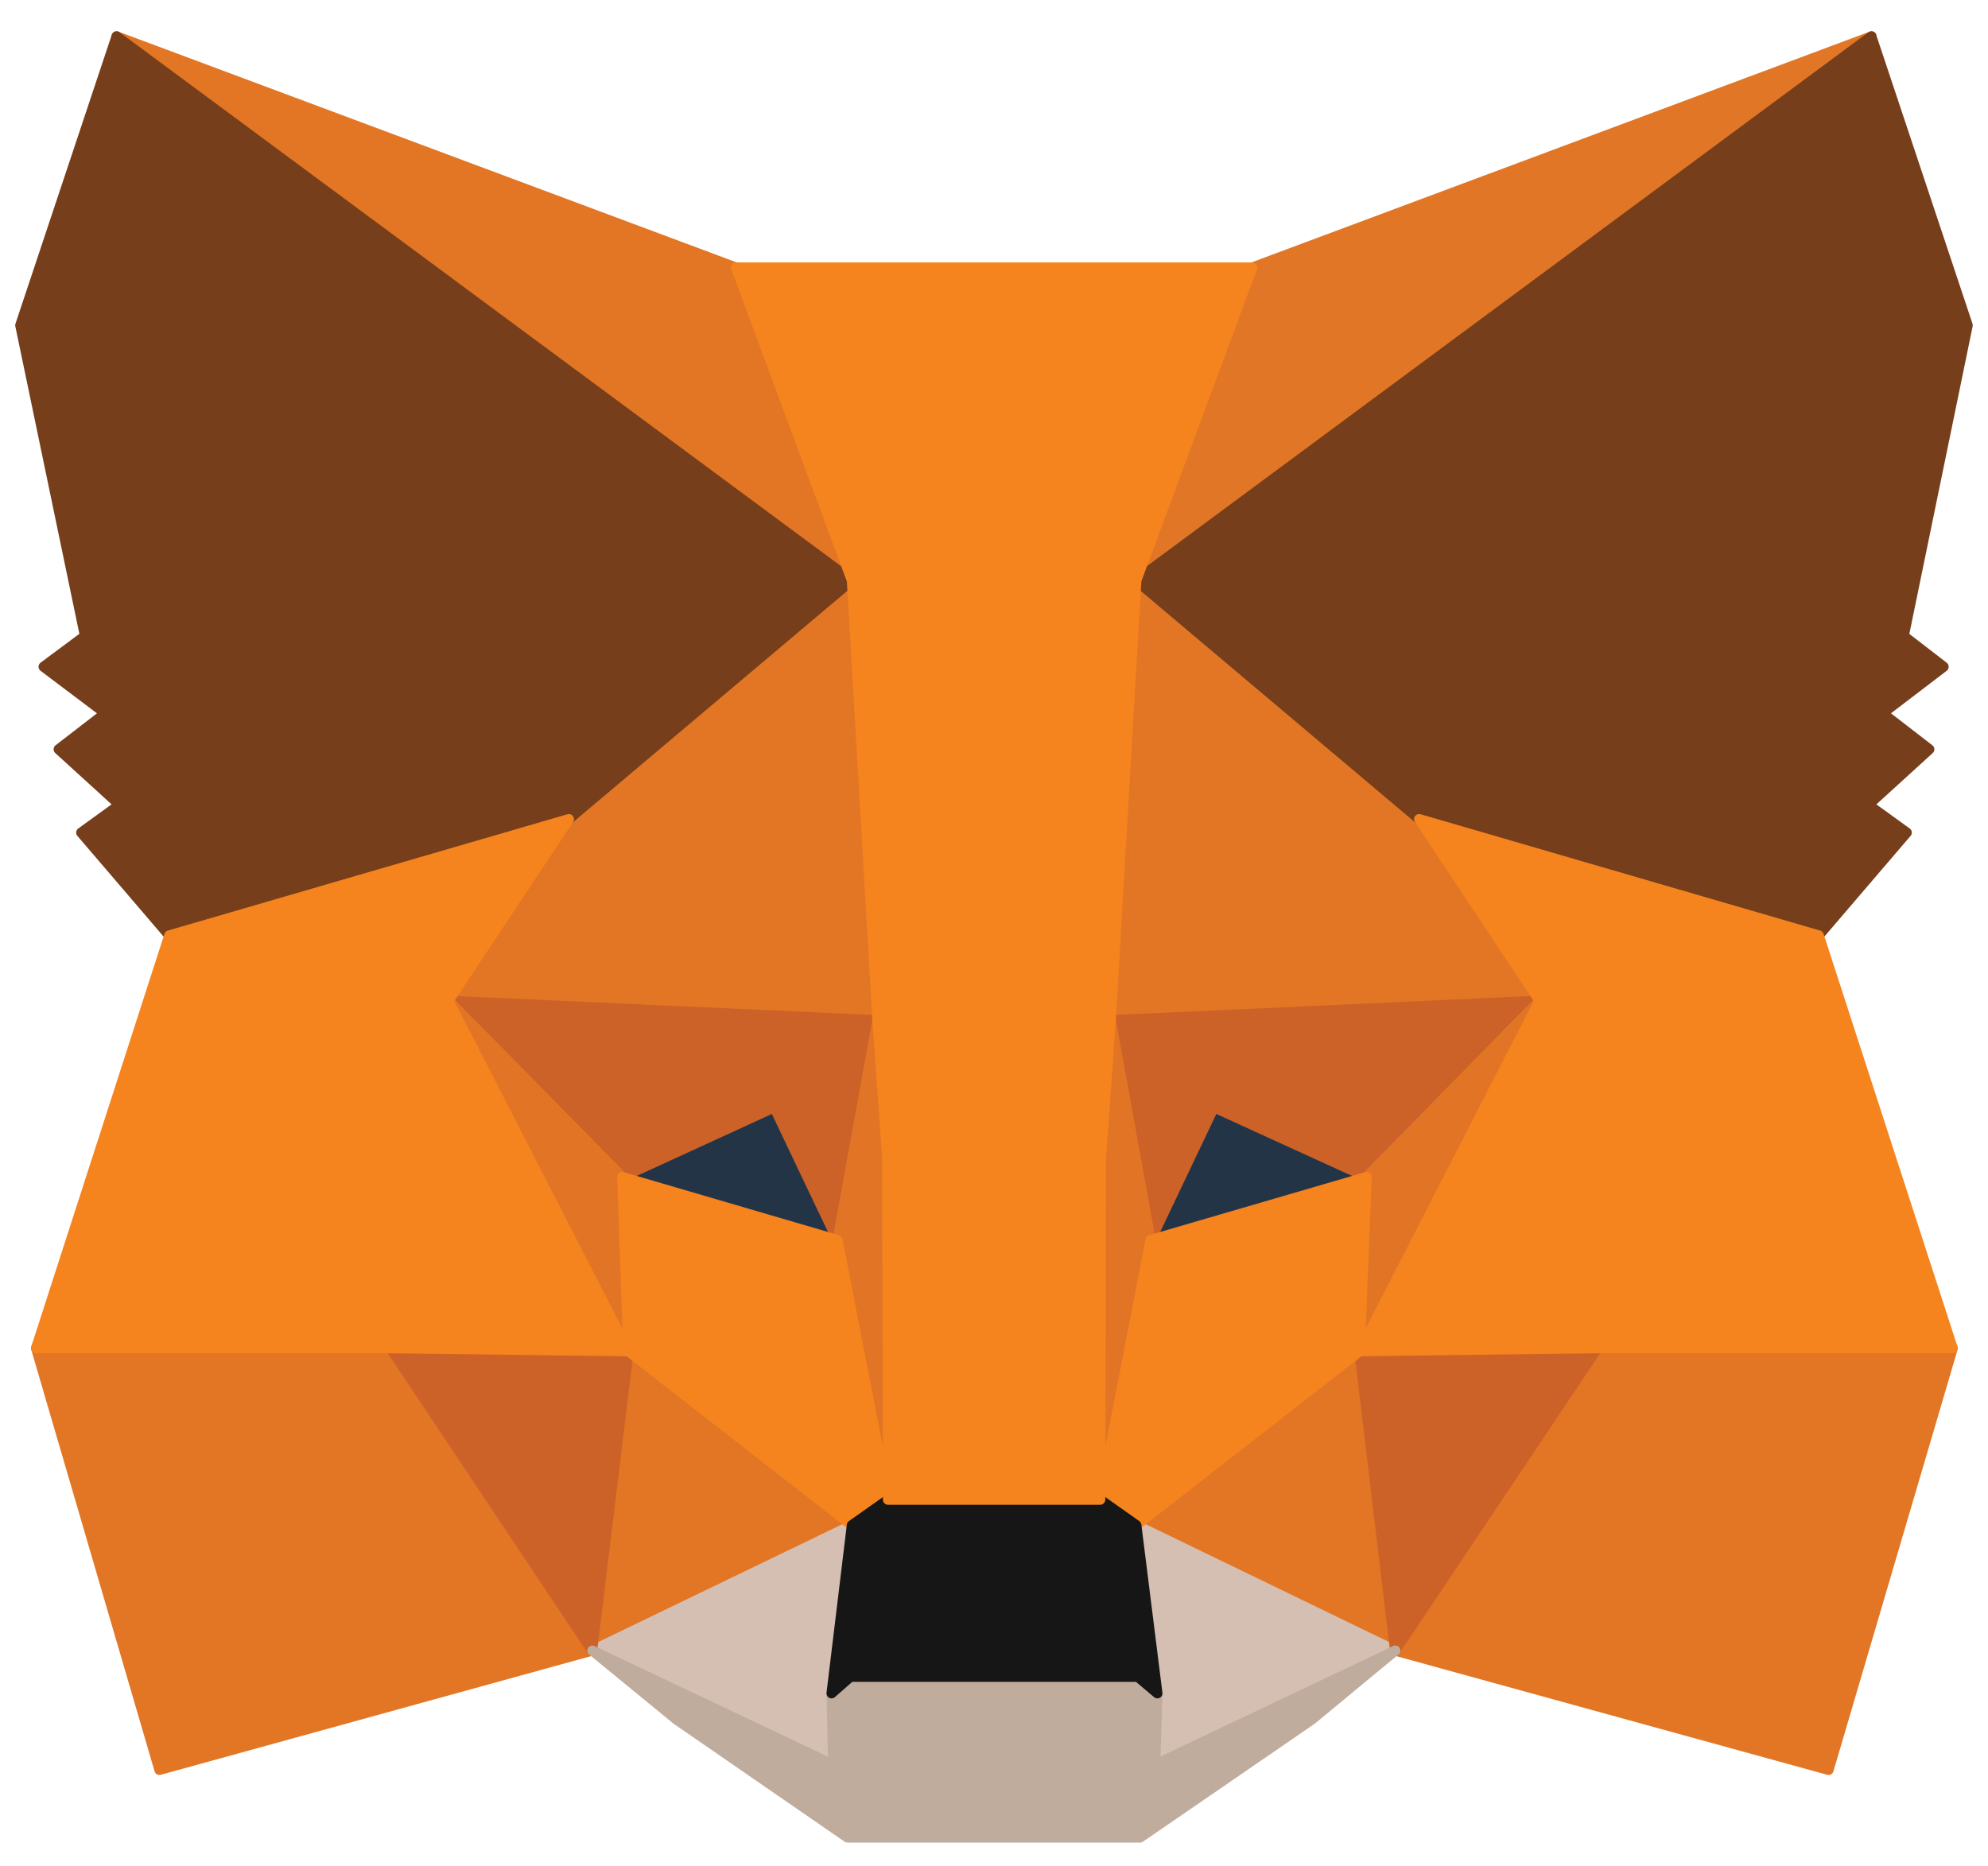 <svg width="49" height="46" viewBox="0 0 49 46" fill="none" xmlns="http://www.w3.org/2000/svg">
<g id="Group 47253">
<path id="Vector" d="M46.131 0.896L27.379 14.772L30.866 6.595L46.131 0.896Z" fill="#E17726" stroke="#E17726" stroke-width="0.25" stroke-linecap="round" stroke-linejoin="round"/>
<path id="Vector_2" d="M2.873 0.896L21.458 14.901L18.138 6.595L2.873 0.896Z" fill="#E27625" stroke="#E27625" stroke-width="0.25" stroke-linecap="round" stroke-linejoin="round"/>
<path id="Vector_3" d="M39.376 33.068L34.387 40.69L45.07 43.632L48.131 33.235L39.376 33.068Z" fill="#E27625" stroke="#E27625" stroke-width="0.25" stroke-linecap="round" stroke-linejoin="round"/>
<path id="Vector_4" d="M0.889 33.235L3.93 43.632L14.596 40.69L9.625 33.068L0.889 33.235Z" fill="#E27625" stroke="#E27625" stroke-width="0.25" stroke-linecap="round" stroke-linejoin="round"/>
<path id="Vector_5" d="M14.02 20.191L11.053 24.668L21.625 25.149L21.273 13.771L14.02 20.191Z" fill="#E27625" stroke="#E27625" stroke-width="0.25" stroke-linecap="round" stroke-linejoin="round"/>
<path id="Vector_6" d="M34.983 20.194L27.62 13.645L27.379 25.152L37.951 24.671L34.983 20.194Z" fill="#E27625" stroke="#E27625" stroke-width="0.25" stroke-linecap="round" stroke-linejoin="round"/>
<path id="Vector_7" d="M14.6 40.69L20.998 37.601L15.49 33.309L14.6 40.69Z" fill="#E27625" stroke="#E27625" stroke-width="0.25" stroke-linecap="round" stroke-linejoin="round"/>
<path id="Vector_8" d="M28.004 37.601L34.384 40.69L33.513 33.309L28.004 37.601Z" fill="#E27625" stroke="#E27625" stroke-width="0.25" stroke-linecap="round" stroke-linejoin="round"/>
<path id="Vector_9" d="M34.384 40.689L28.004 37.6L28.523 41.744L28.468 43.501L34.384 40.689Z" fill="#D5BFB2" stroke="#D5BFB2" stroke-width="0.25" stroke-linecap="round" stroke-linejoin="round"/>
<path id="Vector_10" d="M14.6 40.689L20.535 43.501L20.498 41.744L20.998 37.6L14.6 40.689Z" fill="#D5BFB2" stroke="#D5BFB2" stroke-width="0.25" stroke-linecap="round" stroke-linejoin="round"/>
<path id="Vector_11" d="M20.643 30.571L15.338 29.017L19.084 27.297L20.643 30.571Z" fill="#233447" stroke="#233447" stroke-width="0.25" stroke-linecap="round" stroke-linejoin="round"/>
<path id="Vector_12" d="M28.359 30.571L29.918 27.297L33.683 29.017L28.359 30.571Z" fill="#233447" stroke="#233447" stroke-width="0.25" stroke-linecap="round" stroke-linejoin="round"/>
<path id="Vector_13" d="M14.594 40.69L15.521 33.068L9.623 33.235L14.594 40.69Z" fill="#CC6228" stroke="#CC6228" stroke-width="0.25" stroke-linecap="round" stroke-linejoin="round"/>
<path id="Vector_14" d="M33.477 33.068L34.386 40.69L39.375 33.235L33.477 33.068Z" fill="#CC6228" stroke="#CC6228" stroke-width="0.25" stroke-linecap="round" stroke-linejoin="round"/>
<path id="Vector_15" d="M37.951 24.67L27.379 25.151L28.362 30.572L29.92 27.297L33.685 29.017L37.951 24.67Z" fill="#CC6228" stroke="#CC6228" stroke-width="0.25" stroke-linecap="round" stroke-linejoin="round"/>
<path id="Vector_16" d="M15.337 29.017L19.084 27.297L20.642 30.572L21.625 25.151L11.053 24.67L15.337 29.017Z" fill="#CC6228" stroke="#CC6228" stroke-width="0.25" stroke-linecap="round" stroke-linejoin="round"/>
<path id="Vector_17" d="M11.057 24.67L15.49 33.309L15.341 29.017L11.057 24.67Z" fill="#E27525" stroke="#E27525" stroke-width="0.25" stroke-linecap="round" stroke-linejoin="round"/>
<path id="Vector_18" d="M33.681 29.017L33.514 33.309L37.947 24.67L33.681 29.017Z" fill="#E27525" stroke="#E27525" stroke-width="0.25" stroke-linecap="round" stroke-linejoin="round"/>
<path id="Vector_19" d="M21.628 25.15L20.645 30.571L21.887 36.972L22.166 28.536L21.628 25.15Z" fill="#E27525" stroke="#E27525" stroke-width="0.25" stroke-linecap="round" stroke-linejoin="round"/>
<path id="Vector_20" d="M27.377 25.15L26.857 28.517L27.117 36.972L28.36 30.571L27.377 25.15Z" fill="#E27525" stroke="#E27525" stroke-width="0.25" stroke-linecap="round" stroke-linejoin="round"/>
<path id="Vector_21" d="M28.36 30.57L27.117 36.971L28.008 37.6L33.516 33.308L33.683 29.016L28.36 30.57Z" fill="#F5841F" stroke="#F5841F" stroke-width="0.25" stroke-linecap="round" stroke-linejoin="round"/>
<path id="Vector_22" d="M15.338 29.016L15.486 33.308L20.995 37.6L21.885 36.971L20.643 30.57L15.338 29.016Z" fill="#F5841F" stroke="#F5841F" stroke-width="0.25" stroke-linecap="round" stroke-linejoin="round"/>
<path id="Vector_23" d="M28.473 43.504L28.529 41.746L28.047 41.339H20.962L20.498 41.746L20.535 43.504L14.6 40.691L16.677 42.393L20.887 45.298H28.102L32.331 42.393L34.39 40.691L28.473 43.504Z" fill="#C0AC9D" stroke="#C0AC9D" stroke-width="0.25" stroke-linecap="round" stroke-linejoin="round"/>
<path id="Vector_24" d="M28.008 37.6L27.118 36.971H21.887L20.997 37.6L20.496 41.744L20.96 41.337H28.045L28.527 41.744L28.008 37.6Z" fill="#161616" stroke="#161616" stroke-width="0.25" stroke-linecap="round" stroke-linejoin="round"/>
<path id="Vector_25" d="M46.923 15.678L48.499 8.019L46.125 0.896L28.004 14.309L34.978 20.192L44.827 23.06L46.997 20.525L46.051 19.841L47.553 18.472L46.403 17.584L47.906 16.437L46.923 15.678Z" fill="#763E1A" stroke="#763E1A" stroke-width="0.25" stroke-linecap="round" stroke-linejoin="round"/>
<path id="Vector_26" d="M0.5 8.019L2.095 15.678L1.075 16.437L2.596 17.584L1.446 18.472L2.948 19.841L2.002 20.525L4.172 23.06L14.021 20.192L20.995 14.309L2.874 0.896L0.5 8.019Z" fill="#763E1A" stroke="#763E1A" stroke-width="0.25" stroke-linecap="round" stroke-linejoin="round"/>
<path id="Vector_27" d="M44.828 23.061L34.979 20.193L37.947 24.67L33.514 33.31L39.375 33.236H48.129L44.828 23.061Z" fill="#F5841F" stroke="#F5841F" stroke-width="0.25" stroke-linecap="round" stroke-linejoin="round"/>
<path id="Vector_28" d="M14.021 20.193L4.172 23.061L0.889 33.236H9.625L15.486 33.31L11.053 24.67L14.021 20.193Z" fill="#F5841F" stroke="#F5841F" stroke-width="0.25" stroke-linecap="round" stroke-linejoin="round"/>
<path id="Vector_29" d="M27.377 25.149L28.008 14.308L30.864 6.594H18.141L20.997 14.308L21.628 25.149L21.869 28.553L21.887 36.971H27.118L27.136 28.553L27.377 25.149Z" fill="#F5841F" stroke="#F5841F" stroke-width="0.25" stroke-linecap="round" stroke-linejoin="round"/>
</g>
</svg>
